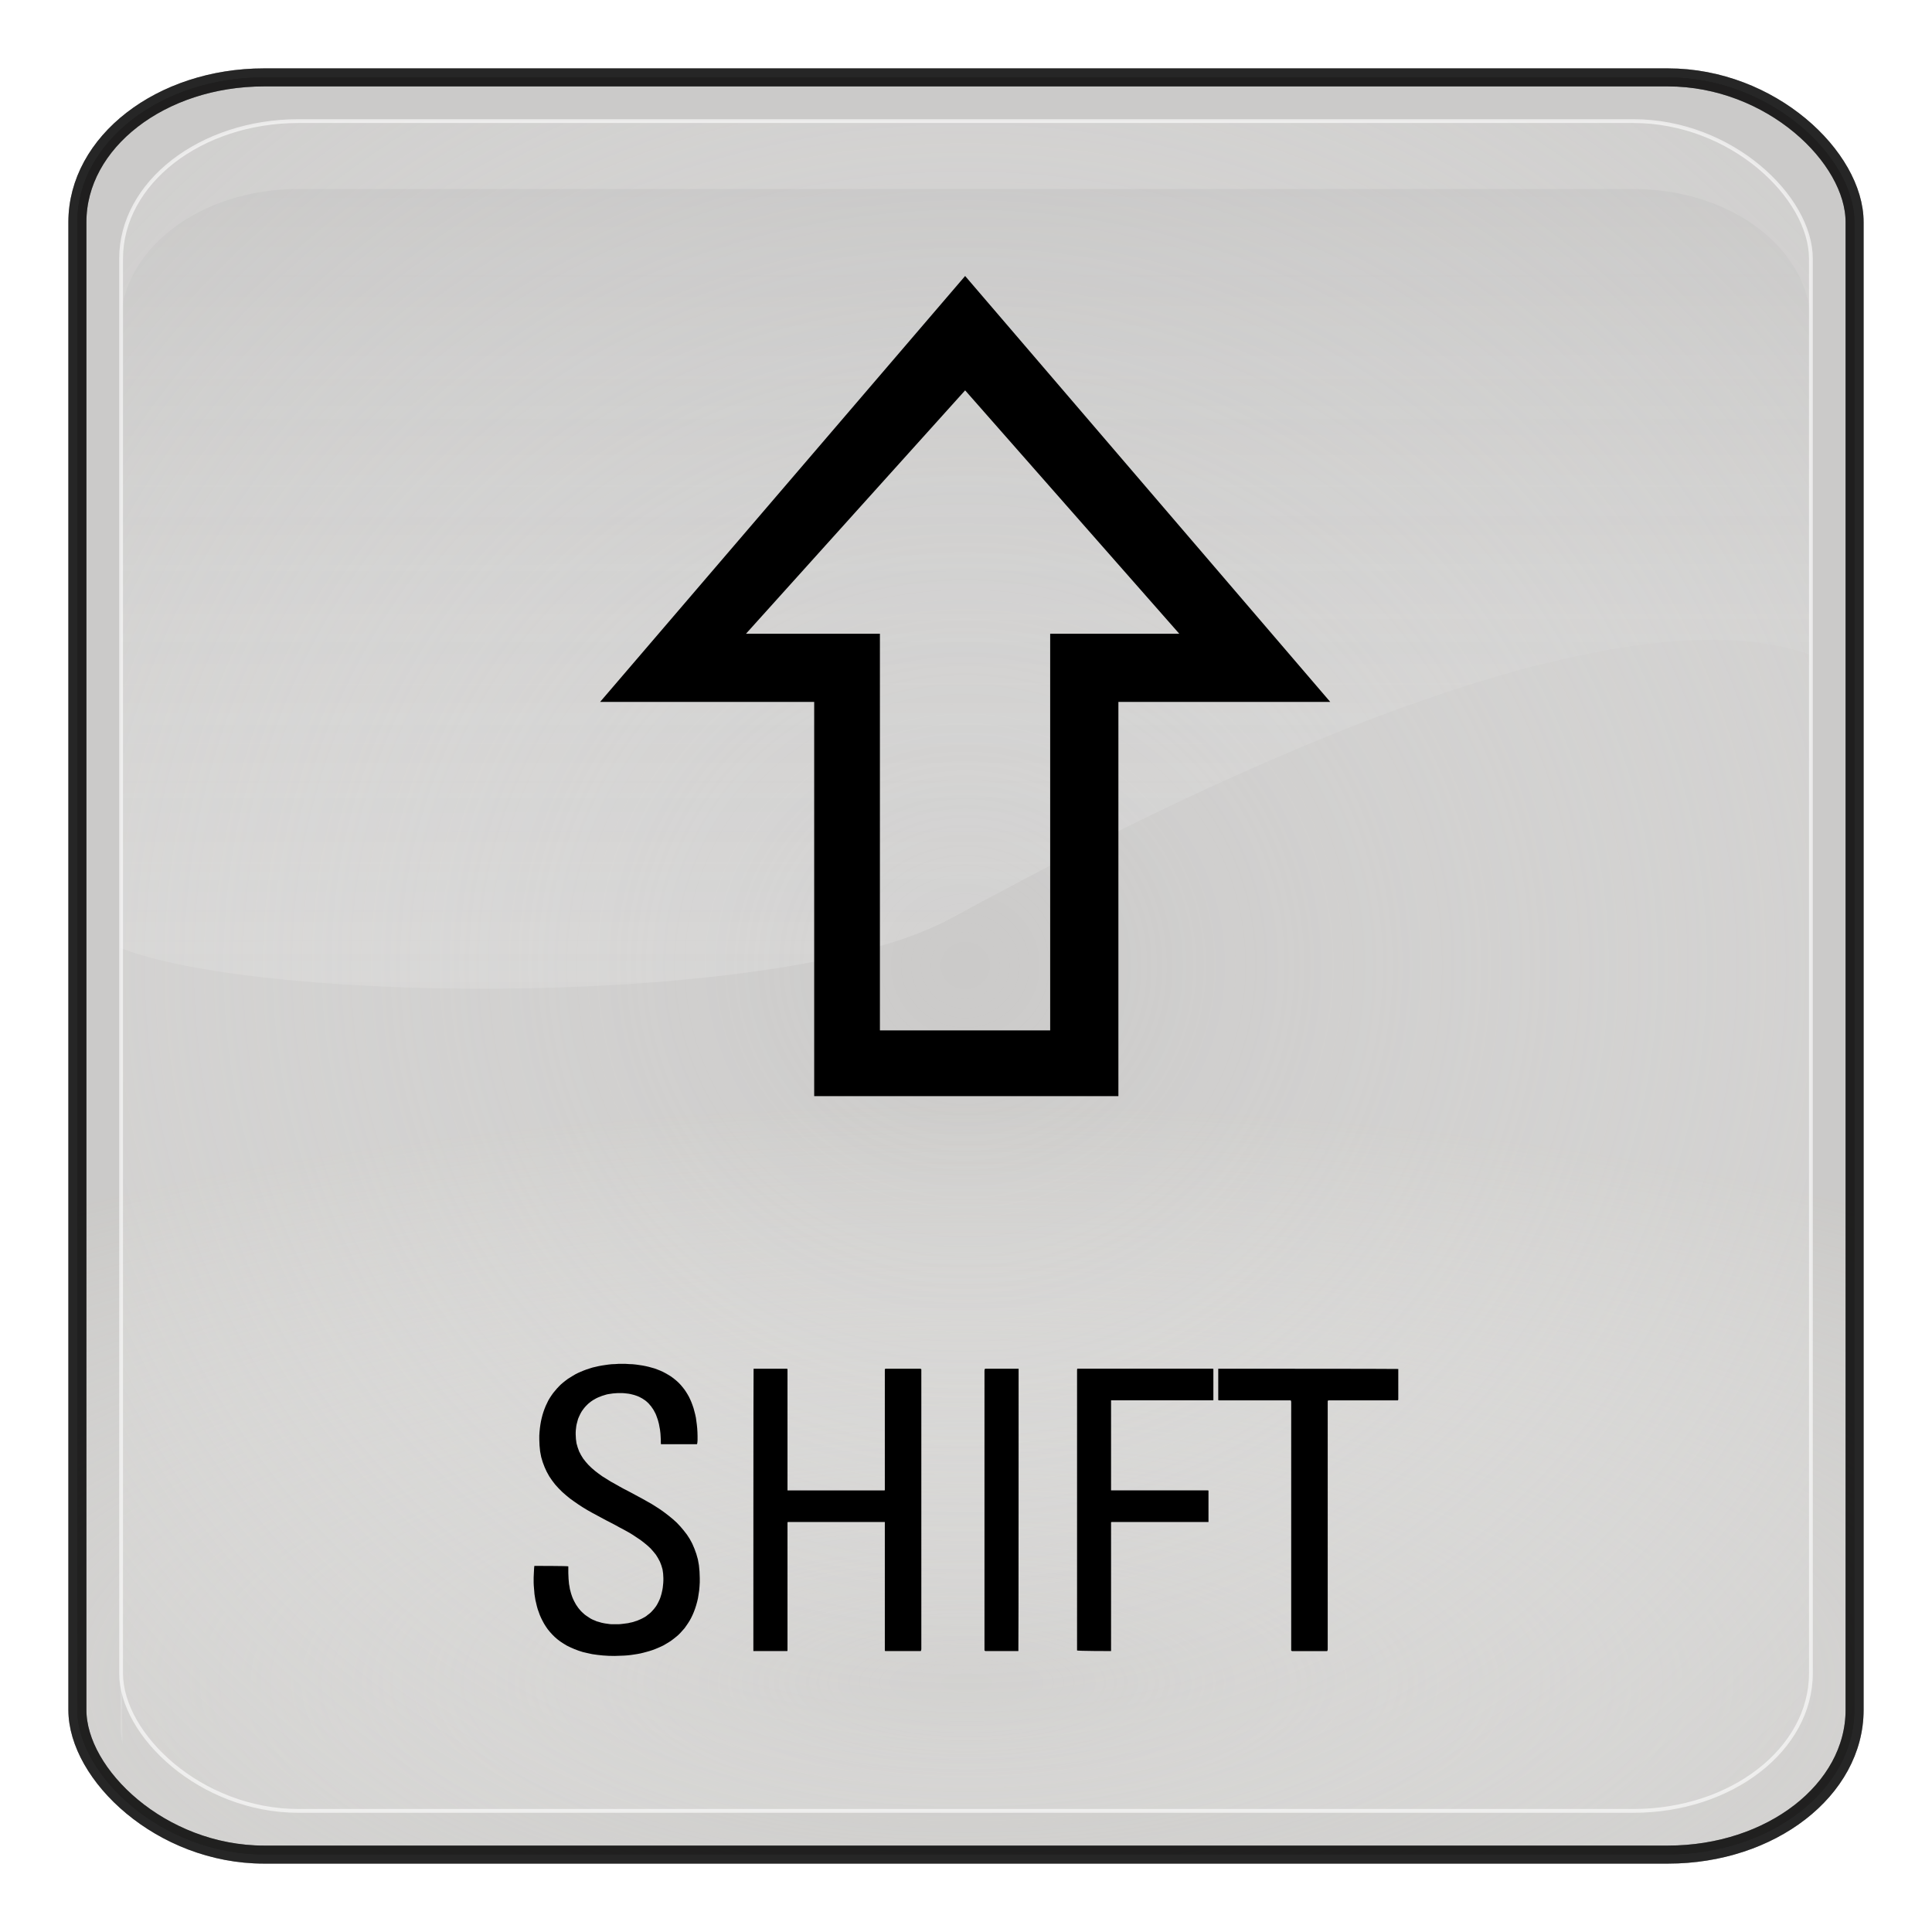 <?xml version="1.0" encoding="UTF-8" standalone="no"?>
<!-- Generator: Adobe Illustrator 16.0.1, SVG Export Plug-In . SVG Version: 6.00 Build 0)  -->

<svg
   xmlns:dc="http://purl.org/dc/elements/1.1/"
   xmlns:cc="http://creativecommons.org/ns#"
   xmlns:rdf="http://www.w3.org/1999/02/22-rdf-syntax-ns#"
   xmlns:svg="http://www.w3.org/2000/svg"
   xmlns="http://www.w3.org/2000/svg"
   xmlns:xlink="http://www.w3.org/1999/xlink"
   xmlns:sodipodi="http://sodipodi.sourceforge.net/DTD/sodipodi-0.dtd"
   xmlns:inkscape="http://www.inkscape.org/namespaces/inkscape"
   version="1.0"
   x="0px"
   y="0px"
   width="350"
   height="350"
   viewBox="0 0 350 350"
   enable-background="new 0 0 612 792"
   xml:space="preserve"
   id="svg2"
   inkscape:version="0.48.3.1 r9886"
   sodipodi:docname="6011.svg"><defs
   id="defs66"><radialGradient
     r="333.187"
     fy="467.919"
     fx="373.243"
     cy="467.919"
     cx="373.243"
     gradientTransform="matrix(0.835,2.5391116e-7,-2.4564601e-7,0.808,-725.975,-115.987)"
     gradientUnits="userSpaceOnUse"
     id="radialGradient4460"
     xlink:href="#linearGradient5443"
     inkscape:collect="always" /><linearGradient
     y2="254.735"
     x2="123.476"
     y1="344.038"
     x1="123.506"
     gradientTransform="matrix(2.319,0,0,2.093,-543.566,-225.824)"
     gradientUnits="userSpaceOnUse"
     id="linearGradient4458"
     xlink:href="#linearGradient3187"
     inkscape:collect="always" /><radialGradient
     r="333.187"
     fy="710.992"
     fx="373.243"
     cy="710.992"
     cx="373.243"
     gradientTransform="matrix(0.863,1.0667183e-7,-5.1097113e-8,0.314,-736.193,168.724)"
     gradientUnits="userSpaceOnUse"
     id="radialGradient4456"
     xlink:href="#linearGradient5443"
     inkscape:collect="always" /><radialGradient
     r="333.187"
     fy="467.919"
     fx="373.243"
     cy="467.919"
     cx="373.243"
     gradientTransform="matrix(0.834,2.4025531e-7,-2.452288e-7,0.765,-575.893,126.395)"
     gradientUnits="userSpaceOnUse"
     id="radialGradient2894-5"
     xlink:href="#linearGradient5443-0"
     inkscape:collect="always" /><linearGradient
     y2="254.735"
     x2="123.476"
     y1="344.038"
     x1="123.506"
     gradientTransform="matrix(2.319,0,0,2.093,-543.566,-225.824)"
     gradientUnits="userSpaceOnUse"
     id="linearGradient2892-2"
     xlink:href="#linearGradient3187-1"
     inkscape:collect="always" /><radialGradient
     r="333.187"
     fy="710.992"
     fx="373.243"
     cy="710.992"
     cx="373.243"
     gradientTransform="matrix(0.861,1.0093481e-7,-5.1010329e-8,0.297,-586.093,395.793)"
     gradientUnits="userSpaceOnUse"
     id="radialGradient2890-7"
     xlink:href="#linearGradient5443-0"
     inkscape:collect="always" /><linearGradient
     id="linearGradient5443-5-6"><stop
       style="stop-color:#ffffff;stop-opacity:0;"
       offset="0"
       id="stop5445-4-1" /><stop
       style="stop-color:#000000;stop-opacity:0.34;"
       offset="1"
       id="stop5447-3-4" /></linearGradient><radialGradient
     r="333.187"
     fy="710.992"
     fx="373.243"
     cy="710.992"
     cx="373.243"
     gradientTransform="matrix(0.95,1.1750652e-7,-5.6287062e-8,0.346,317.806,185.688)"
     gradientUnits="userSpaceOnUse"
     id="radialGradient4835-3-2"
     xlink:href="#linearGradient5443-5-6"
     inkscape:collect="always" /><radialGradient
     r="333.187"
     fy="710.992"
     fx="373.243"
     cy="710.992"
     cx="373.243"
     gradientTransform="matrix(0.861,1.0093481e-7,-5.1010329e-8,0.297,-586.093,395.793)"
     gradientUnits="userSpaceOnUse"
     id="radialGradient4835-2"
     xlink:href="#linearGradient5443-0"
     inkscape:collect="always" /><radialGradient
     r="333.187"
     fy="467.919"
     fx="373.243"
     cy="467.919"
     cx="373.243"
     gradientTransform="matrix(0.834,2.4025531e-7,-2.452288e-7,0.765,-575.893,126.395)"
     gradientUnits="userSpaceOnUse"
     id="radialGradient4832-1"
     xlink:href="#linearGradient5443-0"
     inkscape:collect="always" /><linearGradient
     y2="254.735"
     x2="123.476"
     y1="344.038"
     x1="123.506"
     gradientTransform="matrix(2.319,0,0,2.093,-543.566,-225.824)"
     gradientUnits="userSpaceOnUse"
     id="linearGradient4827-6"
     xlink:href="#linearGradient3187-1"
     inkscape:collect="always" /><linearGradient
     y2="254.735"
     x2="123.476"
     y1="344.038"
     x1="123.506"
     gradientTransform="matrix(2.319,0,0,2.093,93.115,-256.85)"
     gradientUnits="userSpaceOnUse"
     id="linearGradient4824-8"
     xlink:href="#linearGradient3187-1"
     inkscape:collect="always" /><radialGradient
     r="333.187"
     fy="467.919"
     fx="373.243"
     cy="467.919"
     cx="373.243"
     gradientTransform="matrix(0.92,2.7970099e-7,-2.7059634e-7,0.89,28.59,48.634)"
     gradientUnits="userSpaceOnUse"
     id="radialGradient4822-5"
     xlink:href="#linearGradient3171-6"
     inkscape:collect="always" /><radialGradient
     r="333.187"
     fy="710.992"
     fx="373.243"
     cy="710.992"
     cx="373.243"
     gradientTransform="matrix(0.95,1.1750652e-7,-5.6287062e-8,0.346,17.335,362.442)"
     gradientUnits="userSpaceOnUse"
     id="radialGradient4820-7"
     xlink:href="#linearGradient3157-2"
     inkscape:collect="always" /><radialGradient
     r="333.187"
     fy="710.992"
     fx="373.243"
     cy="710.992"
     cx="373.243"
     gradientTransform="matrix(0.95,1.1750652e-7,-5.6287062e-8,0.346,17.335,362.442)"
     gradientUnits="userSpaceOnUse"
     id="radialGradient4805-6"
     xlink:href="#linearGradient3157-2"
     inkscape:collect="always" /><radialGradient
     r="333.187"
     fy="467.919"
     fx="373.243"
     cy="467.919"
     cx="373.243"
     gradientTransform="matrix(0.92,2.7970099e-7,-2.7059634e-7,0.89,28.59,48.634)"
     gradientUnits="userSpaceOnUse"
     id="radialGradient4802-1"
     xlink:href="#linearGradient3171-6"
     inkscape:collect="always" /><linearGradient
     y2="254.735"
     x2="123.476"
     y1="344.038"
     x1="123.506"
     gradientTransform="matrix(2.319,0,0,2.093,93.115,-256.85)"
     gradientUnits="userSpaceOnUse"
     id="linearGradient4799-8"
     xlink:href="#linearGradient3187-1"
     inkscape:collect="always" /><linearGradient
     y2="254.735"
     x2="123.476"
     y1="344.038"
     x1="123.506"
     gradientTransform="matrix(2.319,0,0,2.093,93.115,-256.85)"
     gradientUnits="userSpaceOnUse"
     id="linearGradient4794-9"
     xlink:href="#linearGradient3187-1"
     inkscape:collect="always" /><radialGradient
     r="333.187"
     fy="467.919"
     fx="373.243"
     cy="467.919"
     cx="373.243"
     gradientTransform="matrix(0.92,2.7970099e-7,-2.7059634e-7,0.89,28.59,48.634)"
     gradientUnits="userSpaceOnUse"
     id="radialGradient4792-2"
     xlink:href="#linearGradient3171-6"
     inkscape:collect="always" /><radialGradient
     r="333.187"
     fy="710.992"
     fx="373.243"
     cy="710.992"
     cx="373.243"
     gradientTransform="matrix(0.95,1.1750652e-7,-5.6287062e-8,0.346,17.335,362.442)"
     gradientUnits="userSpaceOnUse"
     id="radialGradient4790-7"
     xlink:href="#linearGradient3157-2"
     inkscape:collect="always" /><radialGradient
     r="333.187"
     fy="710.992"
     fx="373.243"
     cy="710.992"
     cx="373.243"
     gradientTransform="matrix(0.95,1.1750652e-7,-5.6287062e-8,0.346,17.335,362.442)"
     gradientUnits="userSpaceOnUse"
     id="radialGradient4779-9"
     xlink:href="#linearGradient3157-2"
     inkscape:collect="always" /><radialGradient
     r="333.187"
     fy="467.919"
     fx="373.243"
     cy="467.919"
     cx="373.243"
     gradientTransform="matrix(0.92,2.7970099e-7,-2.7059634e-7,0.89,28.59,48.634)"
     gradientUnits="userSpaceOnUse"
     id="radialGradient4776-5"
     xlink:href="#linearGradient3171-6"
     inkscape:collect="always" /><linearGradient
     y2="254.735"
     x2="123.476"
     y1="344.038"
     x1="123.506"
     gradientTransform="matrix(2.319,0,0,2.093,93.115,-256.85)"
     gradientUnits="userSpaceOnUse"
     id="linearGradient4773-4"
     xlink:href="#linearGradient3187-1"
     inkscape:collect="always" /><linearGradient
     y2="254.735"
     x2="123.476"
     y1="344.038"
     x1="123.506"
     gradientTransform="matrix(2.319,0,0,2.093,93.115,-256.85)"
     gradientUnits="userSpaceOnUse"
     id="linearGradient4770-3"
     xlink:href="#linearGradient3187-1"
     inkscape:collect="always" /><radialGradient
     r="333.187"
     fy="467.919"
     fx="373.243"
     cy="467.919"
     cx="373.243"
     gradientTransform="matrix(0.92,2.7970099e-7,-2.7059634e-7,0.89,28.59,48.634)"
     gradientUnits="userSpaceOnUse"
     id="radialGradient4768-1"
     xlink:href="#linearGradient3171-6"
     inkscape:collect="always" /><radialGradient
     r="333.187"
     fy="710.992"
     fx="373.243"
     cy="710.992"
     cx="373.243"
     gradientTransform="matrix(0.95,1.1750652e-7,-5.6287062e-8,0.346,17.335,362.442)"
     gradientUnits="userSpaceOnUse"
     id="radialGradient4766-2"
     xlink:href="#linearGradient3157-2"
     inkscape:collect="always" /><radialGradient
     r="333.187"
     fy="710.992"
     fx="373.243"
     cy="710.992"
     cx="373.243"
     gradientTransform="matrix(0.95,1.1750652e-7,-5.6287062e-8,0.346,17.335,362.442)"
     gradientUnits="userSpaceOnUse"
     id="radialGradient4572-4"
     xlink:href="#linearGradient3157-2"
     inkscape:collect="always" /><radialGradient
     r="333.187"
     fy="467.919"
     fx="373.243"
     cy="467.919"
     cx="373.243"
     gradientTransform="matrix(0.92,2.7970099e-7,-2.7059634e-7,0.89,28.59,48.634)"
     gradientUnits="userSpaceOnUse"
     id="radialGradient4569-1"
     xlink:href="#linearGradient3171-6"
     inkscape:collect="always" /><linearGradient
     y2="254.735"
     x2="123.476"
     y1="344.038"
     x1="123.506"
     gradientTransform="matrix(2.319,0,0,2.093,93.115,-256.85)"
     gradientUnits="userSpaceOnUse"
     id="linearGradient4562-1"
     xlink:href="#linearGradient3187-1"
     inkscape:collect="always" /><linearGradient
     gradientUnits="userSpaceOnUse"
     y2="540.867"
     x2="360.498"
     y1="167.504"
     x1="360.498"
     id="linearGradient4401-3"
     xlink:href="#linearGradient4395-7"
     inkscape:collect="always" /><linearGradient
     gradientUnits="userSpaceOnUse"
     y2="655.451"
     x2="396.912"
     y1="298.594"
     x1="371.422"
     id="linearGradient4389-8"
     xlink:href="#linearGradient4383-4"
     inkscape:collect="always" /><inkscape:perspective
     id="perspective3214-7"
     inkscape:persp3d-origin="372.04724 : 350.78739 : 1"
     inkscape:vp_z="744.09448 : 526.18109 : 1"
     inkscape:vp_y="0 : 1000 : 0"
     inkscape:vp_x="0 : 526.18109 : 1"
     sodipodi:type="inkscape:persp3d" /><linearGradient
     id="linearGradient4383-4"><stop
       id="stop4385-2"
       offset="0"
       style="stop-color:#00037f;stop-opacity:1;" /><stop
       id="stop4387-7"
       offset="1"
       style="stop-color:#00037f;stop-opacity:0;" /></linearGradient><linearGradient
     id="linearGradient4395-7"><stop
       id="stop4397-9"
       offset="0"
       style="stop-color:#110084;stop-opacity:1;" /><stop
       id="stop4399-3"
       offset="1"
       style="stop-color:#a695ff;stop-opacity:1;" /></linearGradient><linearGradient
     id="linearGradient3187-1"><stop
       id="stop3189-9"
       offset="0"
       style="stop-color:#ffffff;stop-opacity:0.396;" /><stop
       id="stop3191-8"
       offset="1"
       style="stop-color:#000000;stop-opacity:1;" /></linearGradient><linearGradient
     id="linearGradient3171-6"><stop
       style="stop-color:#49bcff;stop-opacity:1;"
       offset="0"
       id="stop3173-5" /><stop
       style="stop-color:#494cdc;stop-opacity:1;"
       offset="1"
       id="stop3175-0" /></linearGradient><linearGradient
     id="linearGradient3157-2"><stop
       id="stop3159-8"
       offset="0"
       style="stop-color:#49bcff;stop-opacity:1;" /><stop
       id="stop3161-6"
       offset="1"
       style="stop-color:#494c96;stop-opacity:1;" /></linearGradient><linearGradient
     id="linearGradient5443-0"><stop
       style="stop-color:#ffffff;stop-opacity:0;"
       offset="0"
       id="stop5445-2" /><stop
       style="stop-color:#000000;stop-opacity:0.34;"
       offset="1"
       id="stop5447-4" /></linearGradient><radialGradient
     inkscape:collect="always"
     xlink:href="#linearGradient5443-0"
     id="radialGradient3234"
     gradientUnits="userSpaceOnUse"
     gradientTransform="matrix(0.861,1.0093481e-7,-5.1010329e-8,0.297,-586.093,395.793)"
     cx="373.243"
     cy="710.992"
     fx="373.243"
     fy="710.992"
     r="333.187" /><linearGradient
     inkscape:collect="always"
     xlink:href="#linearGradient3187-1"
     id="linearGradient3236"
     gradientUnits="userSpaceOnUse"
     gradientTransform="matrix(2.319,0,0,2.093,-543.566,-225.824)"
     x1="123.506"
     y1="344.038"
     x2="123.476"
     y2="254.735" /><radialGradient
     inkscape:collect="always"
     xlink:href="#linearGradient5443-0"
     id="radialGradient3238"
     gradientUnits="userSpaceOnUse"
     gradientTransform="matrix(0.834,2.4025531e-7,-2.452288e-7,0.765,-575.893,126.395)"
     cx="373.243"
     cy="467.919"
     fx="373.243"
     fy="467.919"
     r="333.187" /><radialGradient
     inkscape:collect="always"
     xlink:href="#linearGradient5443-0"
     id="radialGradient3254"
     gradientUnits="userSpaceOnUse"
     gradientTransform="matrix(0.861,1.0093481e-7,-5.1010329e-8,0.297,-586.093,395.793)"
     cx="373.243"
     cy="710.992"
     fx="373.243"
     fy="710.992"
     r="333.187" /><linearGradient
     inkscape:collect="always"
     xlink:href="#linearGradient3187-1"
     id="linearGradient3256"
     gradientUnits="userSpaceOnUse"
     gradientTransform="matrix(2.319,0,0,2.093,-543.566,-225.824)"
     x1="123.506"
     y1="344.038"
     x2="123.476"
     y2="254.735" /><radialGradient
     inkscape:collect="always"
     xlink:href="#linearGradient5443-0"
     id="radialGradient3258"
     gradientUnits="userSpaceOnUse"
     gradientTransform="matrix(0.834,2.4025531e-7,-2.452288e-7,0.765,-575.893,126.395)"
     cx="373.243"
     cy="467.919"
     fx="373.243"
     fy="467.919"
     r="333.187" /><radialGradient
     inkscape:collect="always"
     xlink:href="#linearGradient5443-0"
     id="radialGradient3270"
     gradientUnits="userSpaceOnUse"
     gradientTransform="matrix(0.835,2.5391116e-7,-2.4564601e-7,0.808,-821.89,-331.17)"
     cx="373.243"
     cy="467.919"
     fx="373.243"
     fy="467.919"
     r="333.187" /><radialGradient
     inkscape:collect="always"
     xlink:href="#linearGradient5443-0"
     id="radialGradient3274"
     gradientUnits="userSpaceOnUse"
     gradientTransform="matrix(0.863,1.0667183e-7,-5.1097113e-8,0.314,-832.108,-46.459)"
     cx="373.243"
     cy="710.992"
     fx="373.243"
     fy="710.992"
     r="333.187" /><linearGradient
     y2="254.735"
     x2="123.476"
     y1="344.038"
     x1="123.506"
     gradientTransform="matrix(2.319,0,0,2.093,-543.566,-225.824)"
     gradientUnits="userSpaceOnUse"
     id="linearGradient3422"
     xlink:href="#linearGradient3187"
     inkscape:collect="always" /><radialGradient
     r="333.187"
     fy="710.992"
     fx="373.243"
     cy="710.992"
     cx="373.243"
     gradientTransform="matrix(0.863,1.0667183e-7,-5.1097113e-8,0.314,-736.193,168.724)"
     gradientUnits="userSpaceOnUse"
     id="radialGradient3416"
     xlink:href="#linearGradient5443"
     inkscape:collect="always" /><radialGradient
     r="333.187"
     fy="467.919"
     fx="373.243"
     cy="467.919"
     cx="373.243"
     gradientTransform="matrix(0.835,2.5391116e-7,-2.4564601e-7,0.808,-725.975,-115.987)"
     gradientUnits="userSpaceOnUse"
     id="radialGradient3412"
     xlink:href="#linearGradient5443"
     inkscape:collect="always" /><radialGradient
     r="333.187"
     fy="467.919"
     fx="373.243"
     cy="467.919"
     cx="373.243"
     gradientTransform="matrix(0.834,2.4025531e-7,-2.452288e-7,0.765,-575.893,126.395)"
     gradientUnits="userSpaceOnUse"
     id="radialGradient2894"
     xlink:href="#linearGradient5443"
     inkscape:collect="always" /><linearGradient
     y2="254.735"
     x2="123.476"
     y1="344.038"
     x1="123.506"
     gradientTransform="matrix(2.319,0,0,2.093,-543.566,-225.824)"
     gradientUnits="userSpaceOnUse"
     id="linearGradient2892"
     xlink:href="#linearGradient3187"
     inkscape:collect="always" /><radialGradient
     r="333.187"
     fy="710.992"
     fx="373.243"
     cy="710.992"
     cx="373.243"
     gradientTransform="matrix(0.861,1.0093481e-7,-5.1010329e-8,0.297,-586.093,395.793)"
     gradientUnits="userSpaceOnUse"
     id="radialGradient2890"
     xlink:href="#linearGradient5443"
     inkscape:collect="always" /><linearGradient
     id="linearGradient5443-5"><stop
       style="stop-color:#ffffff;stop-opacity:0;"
       offset="0"
       id="stop5445-4" /><stop
       style="stop-color:#000000;stop-opacity:0.34;"
       offset="1"
       id="stop5447-3" /></linearGradient><radialGradient
     r="333.187"
     fy="710.992"
     fx="373.243"
     cy="710.992"
     cx="373.243"
     gradientTransform="matrix(0.95,1.1750652e-7,-5.6287062e-8,0.346,317.806,185.688)"
     gradientUnits="userSpaceOnUse"
     id="radialGradient4835-3"
     xlink:href="#linearGradient5443-5"
     inkscape:collect="always" /><filter
     color-interpolation-filters="sRGB"
     id="filter5511"
     inkscape:collect="always"><feGaussianBlur
       id="feGaussianBlur5513"
       stdDeviation="3.237"
       inkscape:collect="always" /></filter><radialGradient
     r="333.187"
     fy="710.992"
     fx="373.243"
     cy="710.992"
     cx="373.243"
     gradientTransform="matrix(0.861,1.0093481e-7,-5.1010329e-8,0.297,-586.093,395.793)"
     gradientUnits="userSpaceOnUse"
     id="radialGradient4835"
     xlink:href="#linearGradient5443"
     inkscape:collect="always" /><radialGradient
     r="333.187"
     fy="467.919"
     fx="373.243"
     cy="467.919"
     cx="373.243"
     gradientTransform="matrix(0.834,2.4025531e-7,-2.452288e-7,0.765,-575.893,126.395)"
     gradientUnits="userSpaceOnUse"
     id="radialGradient4832"
     xlink:href="#linearGradient5443"
     inkscape:collect="always" /><linearGradient
     y2="254.735"
     x2="123.476"
     y1="344.038"
     x1="123.506"
     gradientTransform="matrix(2.319,0,0,2.093,-543.566,-225.824)"
     gradientUnits="userSpaceOnUse"
     id="linearGradient4827"
     xlink:href="#linearGradient3187"
     inkscape:collect="always" /><linearGradient
     y2="254.735"
     x2="123.476"
     y1="344.038"
     x1="123.506"
     gradientTransform="matrix(2.319,0,0,2.093,93.115,-256.85)"
     gradientUnits="userSpaceOnUse"
     id="linearGradient4824"
     xlink:href="#linearGradient3187"
     inkscape:collect="always" /><radialGradient
     r="333.187"
     fy="467.919"
     fx="373.243"
     cy="467.919"
     cx="373.243"
     gradientTransform="matrix(0.92,2.7970099e-7,-2.7059634e-7,0.89,28.59,48.634)"
     gradientUnits="userSpaceOnUse"
     id="radialGradient4822"
     xlink:href="#linearGradient3171"
     inkscape:collect="always" /><radialGradient
     r="333.187"
     fy="710.992"
     fx="373.243"
     cy="710.992"
     cx="373.243"
     gradientTransform="matrix(0.95,1.1750652e-7,-5.6287062e-8,0.346,17.335,362.442)"
     gradientUnits="userSpaceOnUse"
     id="radialGradient4820"
     xlink:href="#linearGradient3157"
     inkscape:collect="always" /><radialGradient
     r="333.187"
     fy="710.992"
     fx="373.243"
     cy="710.992"
     cx="373.243"
     gradientTransform="matrix(0.95,1.1750652e-7,-5.6287062e-8,0.346,17.335,362.442)"
     gradientUnits="userSpaceOnUse"
     id="radialGradient4805"
     xlink:href="#linearGradient3157"
     inkscape:collect="always" /><radialGradient
     r="333.187"
     fy="467.919"
     fx="373.243"
     cy="467.919"
     cx="373.243"
     gradientTransform="matrix(0.92,2.7970099e-7,-2.7059634e-7,0.89,28.59,48.634)"
     gradientUnits="userSpaceOnUse"
     id="radialGradient4802"
     xlink:href="#linearGradient3171"
     inkscape:collect="always" /><linearGradient
     y2="254.735"
     x2="123.476"
     y1="344.038"
     x1="123.506"
     gradientTransform="matrix(2.319,0,0,2.093,93.115,-256.85)"
     gradientUnits="userSpaceOnUse"
     id="linearGradient4799"
     xlink:href="#linearGradient3187"
     inkscape:collect="always" /><linearGradient
     y2="254.735"
     x2="123.476"
     y1="344.038"
     x1="123.506"
     gradientTransform="matrix(2.319,0,0,2.093,93.115,-256.85)"
     gradientUnits="userSpaceOnUse"
     id="linearGradient4794"
     xlink:href="#linearGradient3187"
     inkscape:collect="always" /><radialGradient
     r="333.187"
     fy="467.919"
     fx="373.243"
     cy="467.919"
     cx="373.243"
     gradientTransform="matrix(0.92,2.7970099e-7,-2.7059634e-7,0.89,28.59,48.634)"
     gradientUnits="userSpaceOnUse"
     id="radialGradient4792"
     xlink:href="#linearGradient3171"
     inkscape:collect="always" /><radialGradient
     r="333.187"
     fy="710.992"
     fx="373.243"
     cy="710.992"
     cx="373.243"
     gradientTransform="matrix(0.95,1.1750652e-7,-5.6287062e-8,0.346,17.335,362.442)"
     gradientUnits="userSpaceOnUse"
     id="radialGradient4790"
     xlink:href="#linearGradient3157"
     inkscape:collect="always" /><radialGradient
     r="333.187"
     fy="710.992"
     fx="373.243"
     cy="710.992"
     cx="373.243"
     gradientTransform="matrix(0.95,1.1750652e-7,-5.6287062e-8,0.346,17.335,362.442)"
     gradientUnits="userSpaceOnUse"
     id="radialGradient4779"
     xlink:href="#linearGradient3157"
     inkscape:collect="always" /><radialGradient
     r="333.187"
     fy="467.919"
     fx="373.243"
     cy="467.919"
     cx="373.243"
     gradientTransform="matrix(0.92,2.7970099e-7,-2.7059634e-7,0.89,28.59,48.634)"
     gradientUnits="userSpaceOnUse"
     id="radialGradient4776"
     xlink:href="#linearGradient3171"
     inkscape:collect="always" /><linearGradient
     y2="254.735"
     x2="123.476"
     y1="344.038"
     x1="123.506"
     gradientTransform="matrix(2.319,0,0,2.093,93.115,-256.85)"
     gradientUnits="userSpaceOnUse"
     id="linearGradient4773"
     xlink:href="#linearGradient3187"
     inkscape:collect="always" /><linearGradient
     y2="254.735"
     x2="123.476"
     y1="344.038"
     x1="123.506"
     gradientTransform="matrix(2.319,0,0,2.093,93.115,-256.85)"
     gradientUnits="userSpaceOnUse"
     id="linearGradient4770"
     xlink:href="#linearGradient3187"
     inkscape:collect="always" /><radialGradient
     r="333.187"
     fy="467.919"
     fx="373.243"
     cy="467.919"
     cx="373.243"
     gradientTransform="matrix(0.92,2.7970099e-7,-2.7059634e-7,0.89,28.59,48.634)"
     gradientUnits="userSpaceOnUse"
     id="radialGradient4768"
     xlink:href="#linearGradient3171"
     inkscape:collect="always" /><radialGradient
     r="333.187"
     fy="710.992"
     fx="373.243"
     cy="710.992"
     cx="373.243"
     gradientTransform="matrix(0.95,1.1750652e-7,-5.6287062e-8,0.346,17.335,362.442)"
     gradientUnits="userSpaceOnUse"
     id="radialGradient4766"
     xlink:href="#linearGradient3157"
     inkscape:collect="always" /><filter
     color-interpolation-filters="sRGB"
     id="filter4659"
     inkscape:collect="always"><feGaussianBlur
       id="feGaussianBlur4661"
       stdDeviation="2.775"
       inkscape:collect="always" /></filter><radialGradient
     r="333.187"
     fy="710.992"
     fx="373.243"
     cy="710.992"
     cx="373.243"
     gradientTransform="matrix(0.95,1.1750652e-7,-5.6287062e-8,0.346,17.335,362.442)"
     gradientUnits="userSpaceOnUse"
     id="radialGradient4572"
     xlink:href="#linearGradient3157"
     inkscape:collect="always" /><radialGradient
     r="333.187"
     fy="467.919"
     fx="373.243"
     cy="467.919"
     cx="373.243"
     gradientTransform="matrix(0.92,2.7970099e-7,-2.7059634e-7,0.89,28.59,48.634)"
     gradientUnits="userSpaceOnUse"
     id="radialGradient4569"
     xlink:href="#linearGradient3171"
     inkscape:collect="always" /><linearGradient
     y2="254.735"
     x2="123.476"
     y1="344.038"
     x1="123.506"
     gradientTransform="matrix(2.319,0,0,2.093,93.115,-256.85)"
     gradientUnits="userSpaceOnUse"
     id="linearGradient4562"
     xlink:href="#linearGradient3187"
     inkscape:collect="always" /><linearGradient
     gradientUnits="userSpaceOnUse"
     y2="540.867"
     x2="360.498"
     y1="167.504"
     x1="360.498"
     id="linearGradient4401"
     xlink:href="#linearGradient4395"
     inkscape:collect="always" /><linearGradient
     gradientUnits="userSpaceOnUse"
     y2="655.451"
     x2="396.912"
     y1="298.594"
     x1="371.422"
     id="linearGradient4389"
     xlink:href="#linearGradient4383"
     inkscape:collect="always" /><inkscape:perspective
     id="perspective3214"
     inkscape:persp3d-origin="372.04724 : 350.78739 : 1"
     inkscape:vp_z="744.09448 : 526.18109 : 1"
     inkscape:vp_y="0 : 1000 : 0"
     inkscape:vp_x="0 : 526.18109 : 1"
     sodipodi:type="inkscape:persp3d" /><linearGradient
     id="linearGradient4383"><stop
       id="stop4385"
       offset="0"
       style="stop-color:#00037f;stop-opacity:1;" /><stop
       id="stop4387"
       offset="1"
       style="stop-color:#00037f;stop-opacity:0;" /></linearGradient><linearGradient
     id="linearGradient4395"><stop
       id="stop4397"
       offset="0"
       style="stop-color:#110084;stop-opacity:1;" /><stop
       id="stop4399"
       offset="1"
       style="stop-color:#a695ff;stop-opacity:1;" /></linearGradient><linearGradient
     id="linearGradient3187"><stop
       id="stop3189"
       offset="0"
       style="stop-color:#ffffff;stop-opacity:0.396;" /><stop
       id="stop3191"
       offset="1"
       style="stop-color:#9e9e9e;stop-opacity:1;" /></linearGradient><linearGradient
     id="linearGradient3171"><stop
       style="stop-color:#49bcff;stop-opacity:1;"
       offset="0"
       id="stop3173" /><stop
       style="stop-color:#494cdc;stop-opacity:1;"
       offset="1"
       id="stop3175" /></linearGradient><linearGradient
     id="linearGradient3157"><stop
       id="stop3159"
       offset="0"
       style="stop-color:#49bcff;stop-opacity:1;" /><stop
       id="stop3161"
       offset="1"
       style="stop-color:#494c96;stop-opacity:1;" /></linearGradient><linearGradient
     id="linearGradient5443"><stop
       style="stop-color:#ffffff;stop-opacity:0;"
       offset="0"
       id="stop5445" /><stop
       style="stop-color:#cbcac8;stop-opacity:1;"
       offset="1"
       id="stop5447" /></linearGradient><radialGradient
     inkscape:collect="always"
     xlink:href="#linearGradient5443"
     id="radialGradient3253"
     gradientUnits="userSpaceOnUse"
     gradientTransform="matrix(0.861,1.0093481e-7,-5.1010329e-8,0.297,-586.093,395.793)"
     cx="373.243"
     cy="710.992"
     fx="373.243"
     fy="710.992"
     r="333.187" /><linearGradient
     inkscape:collect="always"
     xlink:href="#linearGradient3187"
     id="linearGradient3255"
     gradientUnits="userSpaceOnUse"
     gradientTransform="matrix(2.319,0,0,2.093,-543.566,-225.824)"
     x1="123.506"
     y1="344.038"
     x2="123.476"
     y2="254.735" /><radialGradient
     inkscape:collect="always"
     xlink:href="#linearGradient5443"
     id="radialGradient3257"
     gradientUnits="userSpaceOnUse"
     gradientTransform="matrix(0.834,2.4025531e-7,-2.452288e-7,0.765,-575.893,126.395)"
     cx="373.243"
     cy="467.919"
     fx="373.243"
     fy="467.919"
     r="333.187" /><radialGradient
     inkscape:collect="always"
     xlink:href="#linearGradient5443"
     id="radialGradient3273"
     gradientUnits="userSpaceOnUse"
     gradientTransform="matrix(0.861,1.0093481e-7,-5.1010329e-8,0.297,-586.093,395.793)"
     cx="373.243"
     cy="710.992"
     fx="373.243"
     fy="710.992"
     r="333.187" /><linearGradient
     inkscape:collect="always"
     xlink:href="#linearGradient3187"
     id="linearGradient3275"
     gradientUnits="userSpaceOnUse"
     gradientTransform="matrix(2.319,0,0,2.093,-543.566,-225.824)"
     x1="123.506"
     y1="344.038"
     x2="123.476"
     y2="254.735" /><radialGradient
     inkscape:collect="always"
     xlink:href="#linearGradient5443"
     id="radialGradient3277"
     gradientUnits="userSpaceOnUse"
     gradientTransform="matrix(0.834,2.4025531e-7,-2.452288e-7,0.765,-575.893,126.395)"
     cx="373.243"
     cy="467.919"
     fx="373.243"
     fy="467.919"
     r="333.187" /></defs><sodipodi:namedview
   pagecolor="#ffffff"
   bordercolor="#666666"
   borderopacity="1"
   objecttolerance="10"
   gridtolerance="10"
   guidetolerance="10"
   inkscape:pageopacity="0"
   inkscape:pageshadow="2"
   inkscape:window-width="1920"
   inkscape:window-height="1031"
   id="namedview64"
   showgrid="false"
   fit-margin-top="0"
   fit-margin-left="0"
   fit-margin-right="0"
   fit-margin-bottom="0"
   inkscape:zoom="1.6856283"
   inkscape:cx="327.29485"
   inkscape:cy="157.17663"
   inkscape:window-x="-4"
   inkscape:window-y="-4"
   inkscape:window-maximized="1"
   inkscape:current-layer="svg2" />



<g
   id="g4258"
   transform="translate(-4.0524847e-6,1.5294449e-7)"><g
     transform="translate(589.186,-87.166)"
     id="g4448"><rect
       transform="matrix(2.105,0,0,2.105,-860.189,-1.201)"
       ry="12.452"
       rx="16.068"
       y="48.637"
       x="135.394"
       height="152.938"
       width="152.938"
       id="rect4192"
       style="fill:#cccccc;fill-opacity:1;stroke:none;filter:url(#filter4659)"
       inkscape:export-filename="C:\Documents and Settings\adscro24\Desktop\128.png"
       inkscape:export-xdpi="29.879425"
       inkscape:export-ydpi="29.879425" /><rect
       inkscape:export-ydpi="29.879425"
       inkscape:export-xdpi="29.879425"
       inkscape:export-filename="C:\Documents and Settings\adscro24\Desktop\128.png"
       style="fill:#cbcac8;fill-opacity:1;stroke:none;filter:url(#filter4659)"
       id="rect3279"
       width="152.938"
       height="152.938"
       x="135.394"
       y="48.637"
       rx="16.068"
       ry="12.452"
       transform="matrix(2.105,0,0,2.105,-860.189,-1.201)" /><rect
       inkscape:export-ydpi="29.879425"
       inkscape:export-xdpi="29.879425"
       inkscape:export-filename="C:\Documents and Settings\adscro24\Desktop\128.png"
       style="opacity:0.613;fill:url(#radialGradient4456);fill-opacity:1;stroke:#000000;stroke-width:3.268;stroke-miterlimit:4;stroke-opacity:1;stroke-dasharray:none"
       id="rect3155"
       width="321.958"
       height="321.958"
       x="-575.166"
       y="101.187"
       rx="33.825"
       ry="26.214" /><path
       transform="matrix(0.908,0,0,0.908,-173.953,-177.397)"
       inkscape:export-ydpi="29.879425"
       inkscape:export-xdpi="29.879425"
       inkscape:export-filename="C:\Documents and Settings\adscro24\Desktop\128.png"
       inkscape:connector-curvature="0"
       style="opacity:0.613;fill:url(#linearGradient4458);fill-opacity:1;stroke:none;filter:url(#filter5511)"
       d="m -397.806,329.075 c -19.627,0 -35.443,12.098 -35.443,27.142 l 0,124.309 c 29.255,11.386 132.701,11.896 165.405,-5.79 33.328,-18.024 127.544,-68.443 171.825,-52.721 l 0,-65.798 c 0,-15.044 -15.799,-27.142 -35.426,-27.142 l -266.361,0 z m -35.443,263.471 0,42.884 c 0,1.331 0.143,2.636 0.383,3.915 -0.119,-12.811 -0.26,-28.889 -0.383,-46.799 z"
       id="rect3177" /><rect
       inkscape:export-ydpi="29.879425"
       inkscape:export-xdpi="29.879425"
       inkscape:export-filename="C:\Documents and Settings\adscro24\Desktop\128.png"
       style="opacity:0.613;fill:url(#radialGradient4460);fill-opacity:1;stroke:#ffffff;stroke-width:0.69;stroke-linecap:square;stroke-miterlimit:4;stroke-opacity:1;stroke-dasharray:none"
       id="rect3473"
       width="306.124"
       height="306.124"
       x="-567.249"
       y="109.104"
       rx="32.162"
       ry="24.925" /><rect
       inkscape:export-ydpi="29.879425"
       inkscape:export-xdpi="29.879425"
       inkscape:export-filename="C:\Documents and Settings\adscro24\Desktop\128.png"
       style="opacity:0.613;fill:#ffffff;fill-opacity:0;stroke:#000000;stroke-width:3.268;stroke-miterlimit:4;stroke-opacity:1;stroke-dasharray:none"
       id="rect3155-2"
       width="321.958"
       height="321.958"
       x="-575.166"
       y="101.187"
       rx="33.825"
       ry="26.214" /></g><g
     transform="translate(358.292,-87.166)"
     id="LWPOLYLINE_2_">
	
		
</g><g
     transform="translate(358.292,-87.166)"
     id="LWPOLYLINE_3_">
	
		
</g><g
     transform="translate(358.292,-87.166)"
     id="LWPOLYLINE_4_">
	
		
</g><g
     transform="translate(184.651,-351.952)"
     style="fill:#000000;fill-opacity:1;stroke:none"
     id="LWPOLYLINE_6_-7">
	
		
</g><g
     transform="translate(184.651,-351.952)"
     style="fill:#000000;fill-opacity:1;stroke:none"
     id="LWPOLYLINE-4">
	
		
</g><g
     transform="translate(184.651,-351.952)"
     style="fill:#000000;fill-opacity:1;stroke:none"
     id="LWPOLYLINE_3_-0">
	
		
</g></g><g
   id="g3828"
   transform="matrix(0.5,0,0,0.5,23.733,-18.471)"><g
     id="_x30_">
</g><g
     id="_x31_0">
</g><g
     style="fill:#000000;fill-opacity:1;stroke:none"
     id="_x31_">
	<g
   style="fill:#000000;fill-opacity:1;stroke:none"
   id="LWPOLYLINE_23_">
		
			<path
   style="fill:#000000;fill-opacity:1;stroke:none"
   id="path8"
   d="m 393.928,532.861 c 0,0.171 0,0.3 0,0.3 0,0.174 0,0.389 0,0.389 v 0.259 0.259 0.259 0.342 0.303 0.386 0.347 0.386 0.388 0.433 0.386 0.43 0.433 0.43 0.432 0.43 0.43 0.389 0.432 0.386 0.389 0.388 0.342 0.347 0.301 0.3 0.259 0.215 c 0,0.218 0,0.391 0,0.391 0,0.127 0,0.215 0,0.215 0.174,0.083 0.389,0.083 0.389,0.083 h 0.342 0.391 0.473 0.516 0.604 0.688 0.732 0.732 0.816 0.863 0.904 0.902 0.947 0.947 0.992 0.988 0.991 0.989 0.99 0.947 0.992 0.947 0.902 0.859 0.865 0.814 0.777 0.732 0.645 0.603 0.56 0.473 0.389 0.301 0.258 c 0.174,0.176 0.174,0.691 0.174,0.691 v 0.773 1.077 1.379 1.592 1.851 2.109 2.283 2.453 2.627 2.798 2.93 3.057 3.143 3.229 3.271 3.359 3.401 3.4 3.403 3.398 3.315 3.315 3.23 3.142 3.057 2.93 2.798 2.627 2.454 2.282 2.065 1.895 1.592 1.38 1.076 0.776 0.516 c 0.215,0.173 0.389,0.173 0.389,0.173 0.17,0 0.43,0 0.43,0 h 0.258 0.303 0.342 0.348 0.385 0.389 0.43 0.432 0.475 0.473 0.475 0.515 0.474 0.518 0.474 0.516 0.474 0.474 0.474 0.474 0.43 0.432 0.389 0.386 0.388 0.301 0.303 0.259 0.259 c 0.215,0 0.344,0 0.344,0 0.215,-0.173 0.215,-0.688 0.215,-0.688 v -0.776 -1.076 -1.38 -1.592 -1.895 -2.065 -2.282 -2.454 -2.627 -2.798 -2.93 -3.057 -3.142 -3.23 -3.315 -3.315 -3.398 -3.403 -3.4 -3.401 -3.359 -3.271 -3.229 -3.143 -3.057 -2.93 -2.798 -2.627 -2.453 -2.283 -2.109 -1.851 -1.592 -1.379 -1.077 -0.773 -0.516 c 0.174,-0.176 0.433,-0.176 0.433,-0.176 h 0.3 0.389 0.43 0.518 0.601 0.646 0.688 0.732 0.774 0.861 0.818 0.903 0.905 0.947 0.945 0.947 0.947 0.947 0.991 0.903 0.947 0.905 0.906 0.859 0.817 0.774 0.732 0.688 0.646 0.604 0.518 0.474 0.342 0.347 0.215 c 0.171,-0.171 0.171,-0.298 0.171,-0.298 0,-0.173 0,-0.391 0,-0.391 v -0.215 -0.259 -0.3 -0.301 -0.347 -0.342 -0.388 -0.389 -0.386 -0.432 -0.389 -0.43 -0.43 -0.432 -0.43 -0.433 -0.43 -0.386 -0.433 -0.388 -0.386 -0.347 -0.386 -0.303 -0.342 -0.259 -0.259 -0.259 c 0,-0.215 0,-0.389 0,-0.389 0,-0.129 0,-0.215 0,-0.215 -0.005,-0.085 -65.232,-0.085 -65.232,-0.085 z"
   stroke-miterlimit="10"
   inkscape:connector-curvature="0" />
	</g>
	<g
   style="fill:#000000;fill-opacity:1;stroke:none"
   id="LWPOLYLINE_24_">
		
			<path
   style="fill:#000000;fill-opacity:1;stroke:none"
   id="path11"
   d="m 225.494,635.161 c 0.174,0 0.345,0 0.345,0 0.171,0 0.388,0 0.388,0 h 0.257 0.303 0.303 0.342 0.347 0.386 0.388 0.433 0.43 0.43 0.43 0.474 0.433 0.474 0.474 0.474 0.432 0.472 0.432 0.43 0.386 0.433 0.344 0.389 0.344 0.303 0.257 0.259 c 0.215,0 0.432,0 0.432,0 0.127,0 0.257,0 0.257,0 0.085,-0.088 0.085,-0.347 0.085,-0.347 v -0.43 -0.559 -0.691 -0.815 -0.947 -1.079 -1.162 -1.289 -1.338 -1.462 -1.507 -1.55 -1.636 -1.639 -1.719 -1.724 -1.724 -1.763 -1.768 -1.721 -1.722 -1.724 -1.636 -1.636 -1.55 -1.507 -1.465 -1.333 -1.294 -1.162 -1.074 -0.947 -0.82 -0.688 -0.559 -0.433 -0.259 c 0.044,-0.083 0.259,-0.083 0.259,-0.083 h 0.303 0.43 0.518 0.601 0.732 0.82 0.859 0.991 0.991 1.118 1.118 1.162 1.25 1.25 1.289 1.294 1.333 1.294 1.333 1.292 1.335 1.248 1.291 1.206 1.162 1.162 1.077 1.032 0.947 0.906 0.773 0.732 0.645 0.518 0.43 0.303 c 0.171,0 0.259,0 0.259,0 0,0.083 0,0.342 0,0.342 v 0.433 0.559 0.688 0.82 0.947 1.074 1.162 1.294 1.333 1.465 1.507 1.55 1.636 1.636 1.724 1.722 1.721 1.768 1.763 1.724 1.724 1.719 1.639 1.636 1.55 1.507 1.462 1.338 1.289 1.162 1.079 0.947 0.815 0.691 0.559 0.43 0.259 c 0.215,0.088 0.345,0.088 0.345,0.088 0.215,0 0.432,0 0.432,0 h 0.298 0.303 0.303 0.386 0.389 0.388 0.43 0.43 0.474 0.474 0.474 0.474 0.518 0.474 0.518 0.474 0.518 0.474 0.474 0.43 0.474 0.43 0.386 0.391 0.342 0.347 0.301 0.259 0.256 c 0.174,0 0.347,0 0.347,0 0.215,-0.215 0.215,-0.776 0.215,-0.776 v -0.859 -1.25 -1.509 -1.851 -2.065 -2.324 -2.583 -2.8 -2.928 -3.186 -3.274 -3.442 -3.53 -3.662 -3.701 -3.789 -3.789 -3.833 -3.83 -3.831 -3.747 -3.745 -3.616 -3.574 -3.403 -3.315 -3.14 -2.974 -2.754 -2.583 -2.324 -2.111 -1.81 -1.548 -1.206 -0.903 -0.562 c -0.215,-0.171 -0.388,-0.171 -0.388,-0.171 -0.174,0 -0.43,0 -0.43,0 h -0.259 -0.301 -0.347 -0.342 -0.391 -0.386 -0.43 -0.474 -0.43 -0.474 -0.474 -0.518 -0.474 -0.518 -0.474 -0.518 -0.474 -0.474 -0.474 -0.474 -0.43 -0.43 -0.388 -0.389 -0.386 -0.303 -0.303 -0.298 -0.217 c -0.215,0 -0.345,0 -0.345,0 -0.215,0.085 -0.215,0.3 -0.215,0.3 v 0.389 0.559 0.647 0.773 0.906 0.989 1.12 1.206 1.289 1.336 1.421 1.462 1.553 1.548 1.636 1.595 1.68 1.636 1.636 1.68 1.594 1.636 1.548 1.509 1.507 1.421 1.335 1.289 1.206 1.079 1.03 0.906 0.773 0.647 0.559 0.389 0.215 c -0.088,0.085 -0.259,0.085 -0.259,0.085 h -0.303 -0.43 -0.518 -0.645 -0.732 -0.773 -0.906 -0.947 -1.032 -1.077 -1.162 -1.162 -1.206 -1.291 -1.248 -1.335 -1.292 -1.333 -1.294 -1.333 -1.294 -1.289 -1.25 -1.25 -1.162 -1.118 -1.118 -0.991 -0.991 -0.859 -0.82 -0.732 -0.601 -0.518 -0.43 -0.303 c -0.215,0 -0.259,0 -0.259,0 0,-0.085 0,-0.3 0,-0.3 v -0.389 -0.559 -0.647 -0.773 -0.906 -1.03 -1.079 -1.206 -1.289 -1.335 -1.421 -1.507 -1.509 -1.548 -1.636 -1.594 -1.68 -1.636 -1.636 -1.68 -1.595 -1.636 -1.548 -1.553 -1.462 -1.421 -1.336 -1.289 -1.206 -1.12 -0.989 -0.906 -0.773 -0.647 -0.559 -0.389 -0.215 c -0.215,-0.085 -0.342,-0.085 -0.342,-0.085 -0.217,0 -0.432,0 -0.432,0 h -0.259 -0.257 -0.303 -0.344 -0.389 -0.344 -0.433 -0.386 -0.43 -0.432 -0.472 -0.437 -0.474 -0.474 -0.474 -0.433 -0.474 -0.43 -0.43 -0.43 -0.433 -0.388 -0.386 -0.347 -0.342 -0.303 -0.303 -0.257 c -0.217,0 -0.388,0 -0.388,0 -0.171,0 -0.259,0 -0.259,0 -0.081,-0.002 -0.081,102.298 -0.081,102.298 z"
   stroke-miterlimit="10"
   inkscape:connector-curvature="0" />
	</g>
	<g
   style="fill:#000000;fill-opacity:1;stroke:none"
   id="LWPOLYLINE_25_">
		
			<path
   style="fill:#000000;fill-opacity:1;stroke:none"
   id="path14"
   d="m 146.144,604.29 -0.085,0.729 -0.044,0.82 -0.044,0.818 -0.042,0.903 -0.044,0.905 v 0.947 0.989 l 0.044,0.988 0.085,1.035 0.088,1.033 0.083,1.076 0.173,1.077 0.173,1.076 0.259,1.077 0.259,1.12 0.3,1.074 0.388,1.077 0.386,1.076 0.474,1.077 0.518,1.032 0.559,1.035 0.647,1.03 0.688,0.991 0.774,0.947 0.818,0.903 0.903,0.906 0.991,0.861 1.077,0.815 1.121,0.732 1.206,0.732 1.333,0.647 1.377,0.603 1.465,0.56 1.592,0.515 1.68,0.391 1.768,0.386 1.851,0.259 1.979,0.215 2.109,0.13 2.195,0.041 1.162,-0.041 1.206,-0.044 1.162,-0.042 1.164,-0.088 1.162,-0.127 1.162,-0.173 1.121,-0.174 1.162,-0.215 1.074,-0.259 1.12,-0.3 1.077,-0.301 1.076,-0.347 1.033,-0.386 1.035,-0.43 0.988,-0.432 0.989,-0.474 0.947,-0.56 0.947,-0.562 0.906,-0.601 0.861,-0.646 0.859,-0.688 0.82,-0.691 0.773,-0.773 0.73,-0.818 0.732,-0.817 0.646,-0.903 0.647,-0.947 0.601,-0.947 0.562,-1.033 0.518,-1.079 0.474,-1.118 0.43,-1.162 0.386,-1.206 0.347,-1.247 0.301,-1.292 0.215,-1.377 0.217,-1.421 0.127,-1.421 0.088,-1.509 v -1.592 l -0.088,-2.368 -0.215,-2.241 -0.386,-2.15 -0.562,-1.98 -0.688,-1.895 -0.776,-1.809 -0.903,-1.678 -1.032,-1.594 -1.165,-1.507 -1.204,-1.421 -1.291,-1.379 -1.377,-1.248 -1.465,-1.206 -1.509,-1.162 -1.548,-1.118 -1.592,-1.035 -1.639,-1.032 -1.677,-0.947 -1.68,-0.947 -1.68,-0.906 -1.68,-0.903 -1.68,-0.903 -1.68,-0.861 -1.636,-0.903 -1.592,-0.906 -1.551,-0.859 -1.506,-0.947 -1.465,-0.903 -1.377,-0.991 -1.294,-0.991 -1.204,-1.032 -1.164,-1.121 -0.989,-1.118 -0.947,-1.206 -0.773,-1.25 -0.688,-1.333 -0.518,-1.421 -0.43,-1.506 -0.215,-1.551 -0.088,-1.68 v -0.776 l 0.044,-0.773 0.085,-0.73 0.086,-0.732 0.129,-0.688 0.174,-0.646 0.171,-0.647 0.173,-0.645 0.257,-0.603 0.259,-0.56 0.259,-0.562 0.303,-0.559 0.3,-0.516 0.345,-0.474 0.347,-0.474 0.386,-0.474 0.388,-0.432 0.389,-0.389 0.43,-0.43 0.43,-0.344 0.474,-0.389 0.43,-0.3 0.518,-0.345 0.474,-0.259 0.518,-0.303 0.518,-0.256 0.515,-0.218 0.56,-0.215 0.518,-0.215 0.559,-0.171 0.56,-0.173 0.562,-0.174 0.601,-0.127 0.562,-0.088 0.601,-0.085 0.562,-0.086 0.603,-0.044 0.604,-0.044 0.601,-0.041 h 0.562 0.859 l 0.82,0.041 0.773,0.088 0.774,0.086 0.732,0.129 0.688,0.171 0.688,0.174 0.649,0.217 0.601,0.215 0.603,0.259 0.56,0.301 0.562,0.3 0.515,0.347 0.518,0.342 0.474,0.389 0.43,0.388 0.433,0.43 0.386,0.474 0.388,0.43 0.345,0.518 0.344,0.474 0.345,0.562 0.259,0.516 0.303,0.559 0.259,0.604 0.215,0.603 0.215,0.604 0.215,0.646 0.171,0.645 0.173,0.645 0.13,0.688 0.127,0.691 0.132,0.688 0.085,0.732 0.086,0.729 0.044,0.732 0.044,0.776 0.041,0.732 v 0.818 l 0.042,0.773 c 0.217,0 0.347,0 0.347,0 0.215,0 0.43,0 0.43,0 h 0.303 0.3 0.301 0.389 0.388 0.386 0.432 0.433 0.474 0.474 0.474 0.474 0.515 0.475 0.515 0.474 0.518 0.474 0.474 0.43 0.474 0.388 0.433 0.386 0.347 0.342 0.303 0.259 0.259 c 0.171,0 0.342,0 0.342,0 0.218,0 0.259,-1.506 0.259,-1.506 v -1.463 l -0.041,-1.421 -0.086,-1.379 -0.132,-1.292 -0.171,-1.291 -0.171,-1.248 -0.259,-1.206 -0.303,-1.162 -0.301,-1.12 -0.388,-1.121 -0.386,-1.03 -0.432,-0.991 -0.475,-0.991 -0.515,-0.903 -0.562,-0.903 -0.559,-0.82 -0.647,-0.817 -0.645,-0.774 -0.688,-0.732 -0.732,-0.688 -0.776,-0.645 -0.774,-0.605 -0.861,-0.601 -0.859,-0.518 -0.906,-0.518 -0.903,-0.474 -0.947,-0.43 -0.988,-0.389 -1.035,-0.388 -1.077,-0.301 -1.076,-0.3 -1.118,-0.259 -1.121,-0.215 -1.162,-0.174 -1.203,-0.173 -1.25,-0.127 -1.25,-0.044 -1.289,-0.088 h -1.294 -1.248 l -1.247,0.088 -1.206,0.044 -1.206,0.127 -1.206,0.173 -1.162,0.174 -1.162,0.215 -1.121,0.259 -1.12,0.259 -1.074,0.342 -1.077,0.347 -1.032,0.386 -1.035,0.43 -0.989,0.432 -0.947,0.474 -0.947,0.56 -0.905,0.562 -0.903,0.557 -0.859,0.649 -0.82,0.645 -0.815,0.688 -0.732,0.732 -0.732,0.774 -0.688,0.817 -0.688,0.82 -0.605,0.859 -0.601,0.903 -0.562,0.947 -0.474,0.991 -0.474,0.991 -0.43,1.074 -0.386,1.079 -0.347,1.118 -0.3,1.162 -0.259,1.162 -0.215,1.25 -0.173,1.248 -0.127,1.291 -0.088,1.336 v 1.377 l 0.088,2.238 0.215,2.153 0.386,2.024 0.562,1.895 0.688,1.809 0.774,1.68 0.906,1.636 1.03,1.504 1.121,1.465 1.248,1.377 1.294,1.294 1.377,1.206 1.465,1.204 1.506,1.076 1.551,1.077 1.592,1.032 1.636,0.991 1.68,0.947 1.68,0.903 1.68,0.903 1.68,0.906 1.68,0.861 1.636,0.859 1.636,0.903 1.636,0.864 1.548,0.859 1.509,0.903 1.421,0.947 1.421,0.947 1.291,0.991 1.204,0.991 1.164,1.074 0.989,1.121 0.947,1.162 0.776,1.247 0.688,1.294 0.518,1.333 0.43,1.465 0.215,1.507 0.088,1.594 v 0.903 l -0.044,0.903 -0.088,0.862 -0.086,0.817 -0.129,0.776 -0.171,0.774 -0.171,0.732 -0.218,0.729 -0.215,0.691 -0.259,0.646 -0.3,0.645 -0.303,0.604 -0.303,0.559 -0.342,0.562 -0.389,0.516 -0.388,0.515 -0.43,0.474 -0.43,0.474 -0.433,0.433 -0.474,0.388 -0.515,0.386 -0.474,0.389 -0.518,0.344 -0.562,0.303 -0.557,0.301 -0.562,0.259 -0.601,0.256 -0.605,0.259 -0.601,0.174 -0.605,0.215 -0.645,0.173 -0.645,0.127 -0.688,0.174 -0.647,0.085 -0.69,0.088 -0.688,0.086 -0.732,0.085 -0.688,0.044 h -0.732 -0.688 -0.601 -0.605 l -0.601,-0.044 -0.604,-0.085 -0.603,-0.086 -0.604,-0.088 -0.627,-0.121 -0.601,-0.132 -0.562,-0.171 -0.604,-0.171 -0.603,-0.173 -0.56,-0.259 -0.559,-0.215 -0.562,-0.259 -0.557,-0.301 -0.518,-0.347 -0.518,-0.342 -0.518,-0.347 -0.516,-0.386 -0.474,-0.43 -0.474,-0.432 -0.474,-0.474 -0.432,-0.516 -0.43,-0.518 -0.386,-0.562 -0.391,-0.557 -0.342,-0.605 -0.347,-0.645 -0.342,-0.688 -0.303,-0.688 -0.259,-0.732 -0.259,-0.776 -0.215,-0.817 -0.215,-0.818 -0.13,-0.859 -0.173,-0.905 -0.083,-0.947 -0.088,-0.947 -0.044,-1.033 -0.044,-1.035 c 0,-0.215 0,-0.256 0,-0.256 0,-0.218 0,-0.301 0,-0.301 0,-0.173 0,-0.259 0,-0.259 0,-0.215 0,-0.303 0,-0.303 0,-0.171 0,-0.303 0,-0.303 0,-0.171 0,-0.3 0,-0.3 0,-0.174 0,-0.257 0,-0.257 0,-0.173 0,-0.259 0,-0.259 0,-0.173 0,-0.215 0,-0.215 0.01,-0.17 -12.302,-0.17 -12.302,-0.17 z"
   stroke-miterlimit="10"
   inkscape:connector-curvature="0" />
	</g>
	<g
   style="fill:#000000;fill-opacity:1;stroke:none"
   id="LWPOLYLINE_26_">
		
			<path
   style="fill:#000000;fill-opacity:1;stroke:none"
   id="path17"
   d="m 355.092,635.161 c 0,-0.088 0,-0.347 0,-0.347 v -0.43 -0.559 -0.691 -0.815 -0.947 -1.079 -1.162 -1.289 -1.338 -1.462 -1.507 -1.55 -1.636 -1.639 -1.719 -1.724 -1.724 -1.763 -1.768 -1.721 -1.722 -1.724 -1.636 -1.636 -1.55 -1.507 -1.465 -1.333 -1.294 -1.162 -1.074 -0.947 -0.82 -0.688 -0.559 -0.433 -0.259 c 0.086,-0.083 0.259,-0.083 0.259,-0.083 h 0.342 0.391 0.557 0.605 0.73 0.817 0.862 0.947 1.032 1.077 1.164 1.162 1.248 1.247 1.294 1.289 1.294 1.333 1.336 1.291 1.333 1.25 1.25 1.248 1.162 1.162 1.076 1.035 0.947 0.859 0.818 0.732 0.604 0.559 0.389 0.344 c 0.174,0 0.256,0 0.256,0 0,-0.173 0,-0.303 0,-0.303 0,-0.171 0,-0.388 0,-0.388 v -0.215 -0.259 -0.301 -0.303 -0.342 -0.347 -0.386 -0.391 -0.386 -0.43 -0.388 -0.433 -0.43 -0.43 -0.43 -0.432 -0.43 -0.389 -0.43 -0.388 -0.389 -0.344 -0.389 -0.3 -0.345 -0.259 -0.259 -0.259 c 0,-0.215 0,-0.386 0,-0.386 0,-0.129 0,-0.215 0,-0.215 -0.082,-0.088 -0.256,-0.088 -0.256,-0.088 h -0.344 -0.389 -0.559 -0.604 -0.732 -0.818 -0.859 -0.947 -1.035 -1.076 -1.162 -1.162 -1.248 -1.25 -1.25 -1.333 -1.291 -1.336 -1.333 -1.294 -1.289 -1.294 -1.247 -1.248 -1.162 -1.164 -1.077 -1.032 -0.947 -0.862 -0.817 -0.73 -0.605 -0.557 -0.391 -0.342 c -0.173,0 -0.259,0 -0.259,0 0,-0.041 0,-0.259 0,-0.259 v -0.256 -0.389 -0.518 -0.559 -0.688 -0.732 -0.818 -0.859 -0.947 -1.035 -1.032 -1.121 -1.118 -1.162 -1.162 -1.206 -1.206 -1.25 -1.203 -1.248 -1.206 -1.162 -1.164 -1.121 -1.118 -1.032 -0.989 -0.947 -0.905 -0.818 -0.732 -0.688 -0.562 -0.515 -0.389 -0.259 c 0,-0.171 0,-0.259 0,-0.259 0.086,0 0.301,0 0.301,0 h 0.3 0.474 0.518 0.688 0.732 0.862 0.903 1.032 1.079 1.118 1.206 1.248 1.291 1.292 1.335 1.377 1.377 1.421 1.38 1.377 1.38 1.332 1.295 1.289 1.25 1.205 1.119 1.076 1.033 0.902 0.862 0.732 0.688 0.518 0.474 0.3 c 0.215,0 0.303,0 0.303,0 0,-0.171 0,-0.298 0,-0.298 0,-0.173 0,-0.391 0,-0.391 v -0.215 -0.259 -0.3 -0.301 -0.347 -0.342 -0.388 -0.389 -0.386 -0.432 -0.389 -0.43 -0.43 -0.432 -0.43 -0.433 -0.43 -0.386 -0.433 -0.388 -0.386 -0.347 -0.386 -0.303 -0.342 -0.259 -0.259 -0.259 c 0,-0.215 0,-0.389 0,-0.389 0,-0.129 0,-0.215 0,-0.215 -0.129,-0.085 -0.388,-0.085 -0.388,-0.085 h -0.433 -0.6 -0.732 -0.862 -0.989 -1.162 -1.205 -1.377 -1.422 -1.508 -1.592 -1.68 -1.681 -1.765 -1.81 -1.807 -1.851 -1.853 -1.854 -1.851 -1.807 -1.809 -1.722 -1.724 -1.68 -1.592 -1.509 -1.421 -1.333 -1.25 -1.118 -1.032 -0.862 -0.732 -0.601 -0.432 -0.259 c -0.086,0.171 -0.086,0.732 -0.086,0.732 v 0.903 1.206 1.548 1.81 2.111 2.324 2.583 2.754 2.974 3.14 3.315 3.403 3.574 3.616 3.745 3.747 3.831 3.83 3.833 3.789 3.789 3.701 3.662 3.53 3.442 3.274 3.186 2.928 2.8 2.583 2.324 2.065 1.851 1.509 1.25 0.859 0.562 c 0.007,0.236 12.322,0.236 12.322,0.236 z"
   stroke-miterlimit="10"
   inkscape:connector-curvature="0" />
	</g>
	<g
   style="fill:#000000;fill-opacity:1;stroke:none"
   id="LWPOLYLINE_27_">
		
			<path
   style="fill:#000000;fill-opacity:1;stroke:none"
   id="path20"
   d="m 321.596,532.861 c -0.173,0 -0.347,0 -0.347,0 -0.171,0 -0.386,0 -0.386,0 h -0.259 -0.303 -0.3 -0.345 -0.347 -0.386 -0.388 -0.43 -0.433 -0.43 -0.43 -0.474 -0.43 -0.474 -0.474 -0.474 -0.432 -0.474 -0.43 -0.433 -0.386 -0.43 -0.347 -0.386 -0.347 -0.3 -0.259 -0.257 -0.217 c -0.174,0 -0.345,0 -0.345,0 -0.215,0.171 -0.215,0.732 -0.215,0.732 v 0.903 1.206 1.548 1.81 2.111 2.324 2.583 2.754 2.974 3.14 3.315 3.403 3.574 3.616 3.745 3.747 3.831 3.83 3.833 3.789 3.789 3.701 3.662 3.53 3.442 3.274 3.186 2.928 2.8 2.583 2.324 2.065 1.851 1.509 1.25 0.859 0.562 c 0.215,0.215 0.386,0.215 0.386,0.215 0.174,0 0.391,0 0.391,0 h 0.257 0.259 0.3 0.347 0.386 0.347 0.43 0.386 0.433 0.43 0.474 0.432 0.474 0.474 0.474 0.43 0.474 0.43 0.43 0.433 0.43 0.388 0.386 0.347 0.345 0.3 0.303 0.259 c 0.215,0 0.386,0 0.386,0 0.174,0 0.259,0 0.259,0 0.088,0.002 0.088,-102.298 0.088,-102.298 z"
   stroke-miterlimit="10"
   inkscape:connector-curvature="0" />
	</g>
	<g
   style="fill:#000000;fill-opacity:1;stroke:none"
   id="LINE_38_">
		
			<path
   id="line23"
   d="m 302.219,136.938 -132.25,154.312 77.562,0 0,142.844 110.219,0 0,-142.844 76.75,0 -132.281,-154.312 z m 0,41.438 77.594,88.188 -46.781,0 0,143.719 -61.688,0 0,-143.719 -48.531,0 79.406,-88.188 z"
   style="fill:#000000;fill-opacity:1;stroke:none"
   inkscape:connector-curvature="0" />
	</g>
	<g
   style="fill:#000000;fill-opacity:1;stroke:none"
   id="LINE_39_">
		
			
	</g>
	<g
   style="fill:#000000;fill-opacity:1;stroke:none"
   id="LINE_40_">
		
			
	</g>
	<g
   style="fill:#000000;fill-opacity:1;stroke:none"
   id="LINE_41_">
		
			
	</g>
	<g
   style="fill:#000000;fill-opacity:1;stroke:none"
   id="LINE_42_">
		
			
	</g>
	<g
   style="fill:#000000;fill-opacity:1;stroke:none"
   id="LINE_43_">
		
			
	</g>
	<g
   style="fill:#000000;fill-opacity:1;stroke:none"
   id="LINE_44_">
		
			
	</g>
	<g
   style="fill:#000000;fill-opacity:1;stroke:none"
   id="LINE_45_">
		
			
	</g>
	<g
   style="fill:#000000;fill-opacity:1;stroke:none"
   id="LINE_46_">
		
			
	</g>
	<g
   style="fill:#000000;fill-opacity:1;stroke:none"
   id="LINE_47_">
		
			
	</g>
	<g
   style="fill:#000000;fill-opacity:1;stroke:none"
   id="LINE_48_">
		
			
	</g>
	<g
   style="fill:#000000;fill-opacity:1;stroke:none"
   id="LINE_49_">
		
			
	</g>
	<g
   style="fill:#000000;fill-opacity:1;stroke:none"
   id="LINE_50_">
		
			
	</g>
	<g
   style="fill:#000000;fill-opacity:1;stroke:none"
   id="LINE_51_">
		
			
	</g>
</g></g></svg>